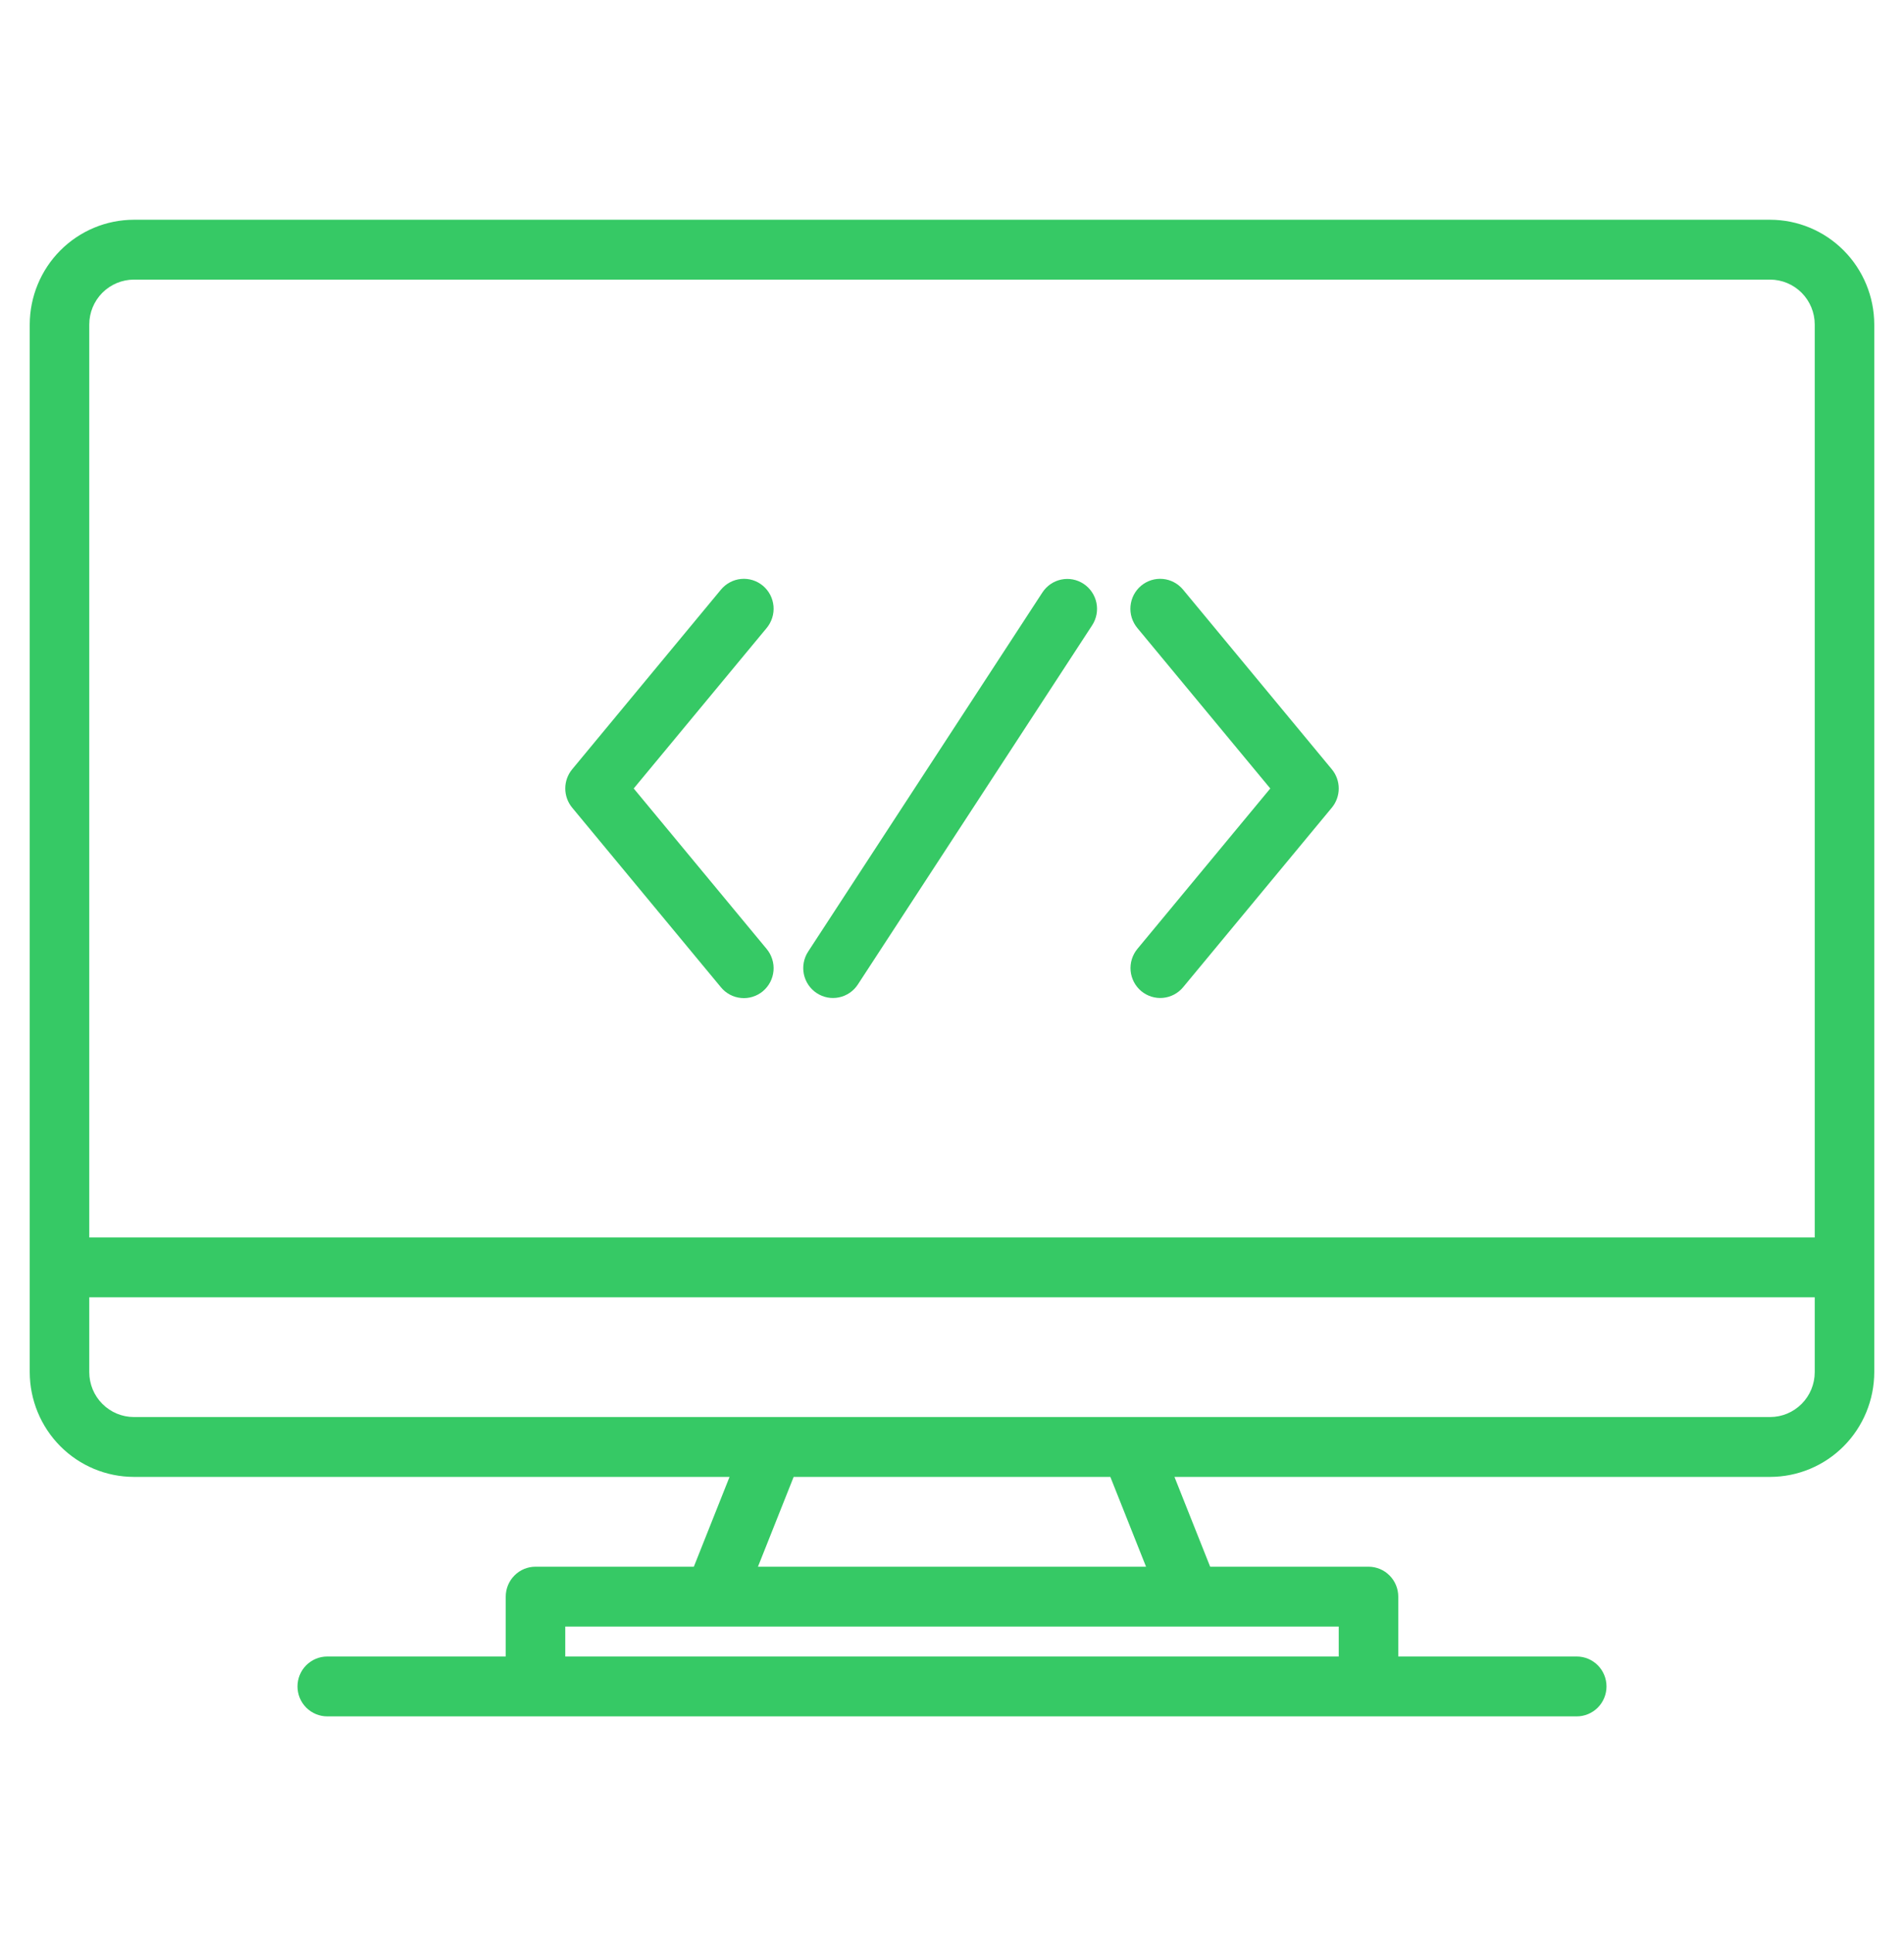 <svg width="68" height="69" viewBox="0 0 68 69" fill="none" xmlns="http://www.w3.org/2000/svg">
<path d="M63.219 7.845H4.781C3.795 7.846 2.85 8.241 2.153 8.942C1.456 9.643 1.064 10.594 1.062 11.585V48.984C1.064 49.976 1.456 50.927 2.153 51.628C2.85 52.329 3.795 52.723 4.781 52.724H26.055L24.78 55.93H19.125C18.843 55.93 18.573 56.042 18.374 56.243C18.174 56.443 18.062 56.715 18.062 56.998V59.136H11.688C11.406 59.136 11.136 59.248 10.936 59.449C10.737 59.649 10.625 59.921 10.625 60.204C10.625 60.487 10.737 60.759 10.936 60.96C11.136 61.16 11.406 61.273 11.688 61.273H56.312C56.594 61.273 56.864 61.16 57.064 60.96C57.263 60.759 57.375 60.487 57.375 60.204C57.375 59.921 57.263 59.649 57.064 59.449C56.864 59.248 56.594 59.136 56.312 59.136H49.938V56.998C49.938 56.715 49.826 56.443 49.626 56.243C49.427 56.042 49.157 55.93 48.875 55.93H43.22L41.945 52.724H63.219C64.205 52.723 65.15 52.329 65.847 51.628C66.544 50.927 66.936 49.976 66.938 48.984V11.585C66.936 10.594 66.544 9.643 65.847 8.942C65.15 8.241 64.205 7.846 63.219 7.845V7.845ZM47.812 58.067V59.136H20.188V58.067H47.812ZM27.07 55.93L28.345 52.724H39.655L40.93 55.93H27.07ZM64.812 48.984C64.812 49.409 64.644 49.817 64.345 50.117C64.046 50.418 63.641 50.587 63.219 50.587H4.781C4.359 50.587 3.954 50.418 3.655 50.117C3.356 49.817 3.188 49.409 3.188 48.984V46.313H64.812V48.984ZM64.812 44.176H3.188V11.585C3.188 11.16 3.356 10.753 3.655 10.452C3.954 10.152 4.359 9.983 4.781 9.982H63.219C63.641 9.983 64.046 10.152 64.345 10.452C64.644 10.753 64.812 11.16 64.812 11.585V44.176Z" fill="#36C965"/>
<path d="M29.167 35.452C29.284 35.529 29.414 35.582 29.551 35.609C29.688 35.635 29.829 35.634 29.966 35.605C30.102 35.577 30.232 35.521 30.348 35.442C30.463 35.364 30.562 35.262 30.638 35.145L39.005 22.323C39.16 22.086 39.215 21.797 39.158 21.519C39.1 21.242 38.936 20.998 38.7 20.843C38.465 20.687 38.177 20.632 37.901 20.69C37.626 20.747 37.384 20.913 37.229 21.15L28.862 33.972C28.785 34.09 28.732 34.221 28.706 34.359C28.68 34.497 28.681 34.639 28.709 34.776C28.738 34.913 28.793 35.044 28.871 35.16C28.95 35.276 29.05 35.375 29.167 35.452Z" fill="#36C965"/>
<path d="M40.757 35.38C40.974 35.561 41.253 35.649 41.534 35.623C41.814 35.597 42.073 35.461 42.254 35.243L47.566 28.832C47.725 28.64 47.812 28.398 47.812 28.148C47.812 27.898 47.725 27.656 47.566 27.464L42.254 21.052C42.165 20.944 42.055 20.854 41.931 20.788C41.808 20.722 41.672 20.681 41.533 20.668C41.393 20.655 41.253 20.669 41.119 20.711C40.985 20.753 40.861 20.821 40.753 20.911C40.646 21.001 40.557 21.112 40.492 21.236C40.427 21.361 40.388 21.498 40.375 21.638C40.363 21.778 40.378 21.92 40.42 22.054C40.463 22.188 40.531 22.313 40.621 22.421L45.367 28.148L40.621 33.875C40.441 34.093 40.354 34.374 40.379 34.656C40.405 34.938 40.541 35.199 40.757 35.38V35.38Z" fill="#36C965"/>
<path d="M25.746 35.243C25.835 35.352 25.945 35.442 26.069 35.508C26.192 35.574 26.328 35.614 26.467 35.627C26.607 35.641 26.747 35.626 26.881 35.584C27.015 35.543 27.139 35.475 27.247 35.385C27.354 35.294 27.443 35.184 27.508 35.059C27.573 34.934 27.612 34.798 27.625 34.657C27.637 34.517 27.622 34.376 27.579 34.242C27.537 34.107 27.469 33.983 27.379 33.875L22.633 28.148L27.379 22.421C27.469 22.313 27.537 22.188 27.579 22.054C27.622 21.92 27.637 21.778 27.625 21.638C27.612 21.498 27.573 21.361 27.508 21.236C27.443 21.112 27.354 21.001 27.247 20.911C27.139 20.821 27.015 20.753 26.881 20.711C26.747 20.669 26.607 20.655 26.467 20.668C26.328 20.681 26.192 20.722 26.069 20.788C25.945 20.854 25.835 20.944 25.746 21.052L20.434 27.464C20.275 27.656 20.188 27.898 20.188 28.148C20.188 28.398 20.275 28.64 20.434 28.832L25.746 35.243Z" fill="#36C965"/>
</svg>

